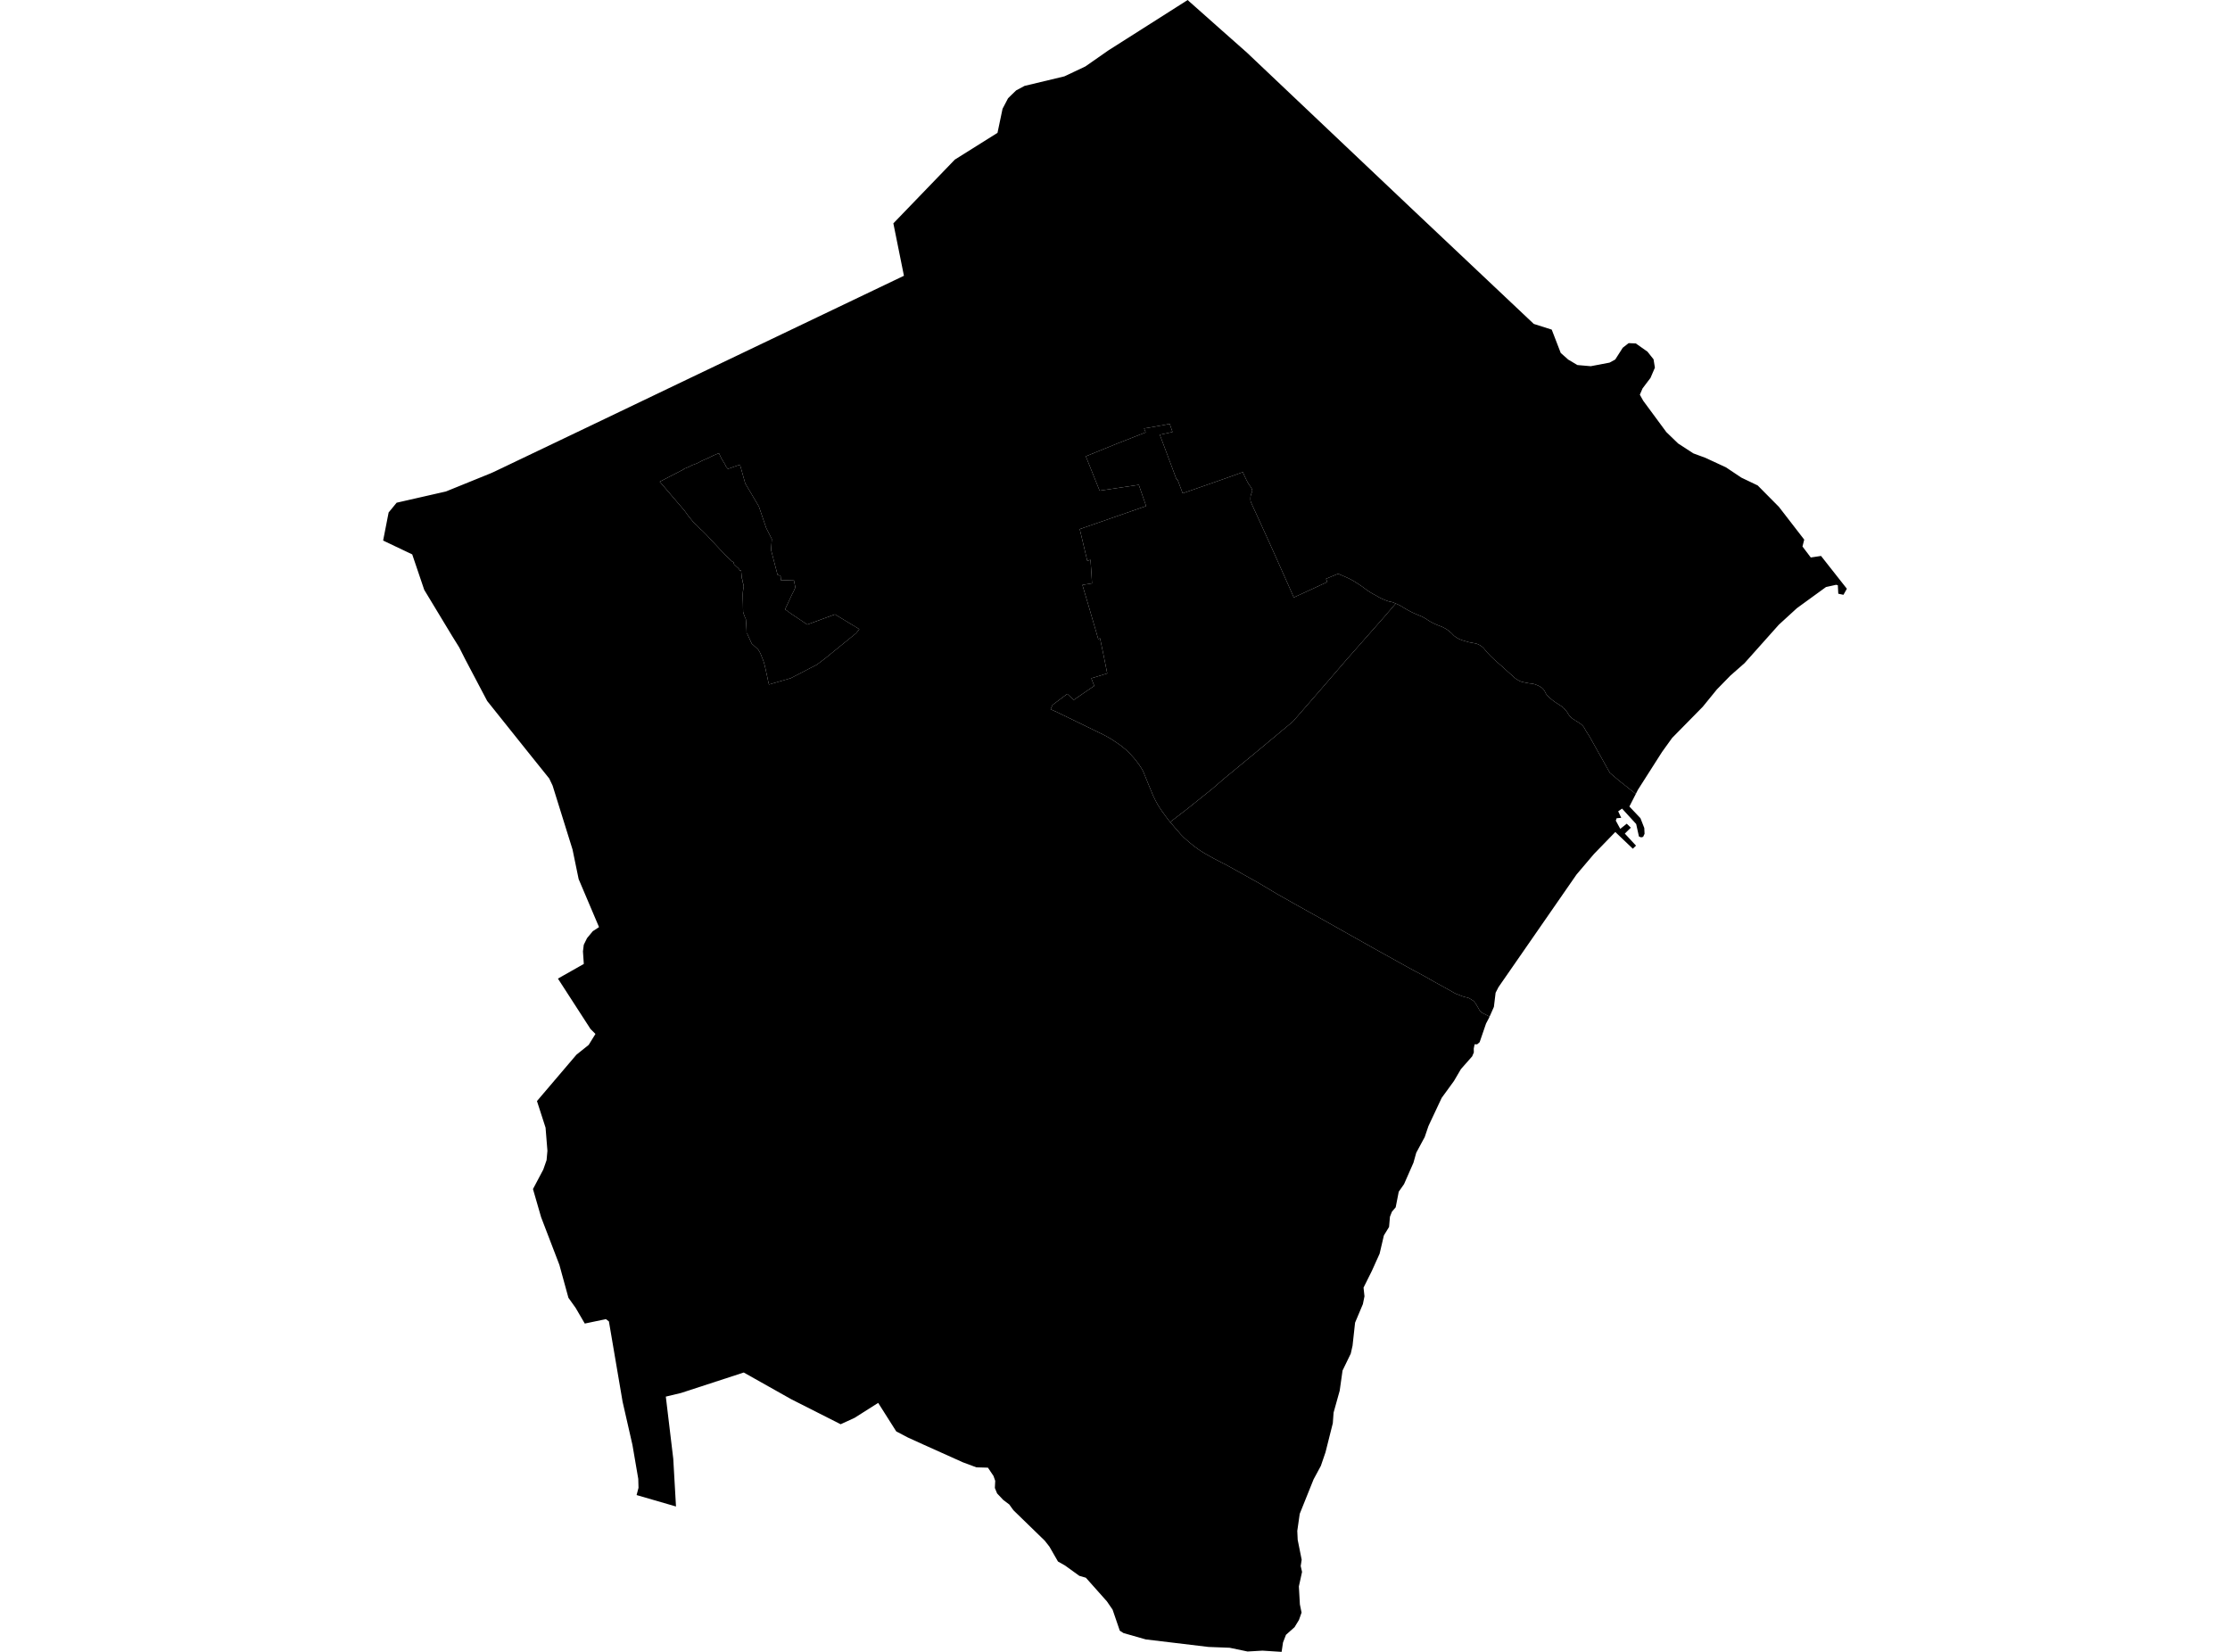 <?xml version='1.0'?>
<svg  baseProfile = 'tiny' width = '540' height = '400' stroke-linecap = 'round' stroke-linejoin = 'round' version='1.1' xmlns='http://www.w3.org/2000/svg'>
<path id='1704701001' title='1704701001'  d='M 447.225 142.564 446.397 144.033 445.145 143.767 445.037 141.717 444.623 141.608 442.169 142.15 435.142 147.255 430.747 151.276 422.449 160.579 419.01 163.605 415.757 166.936 412.318 171.154 404.907 178.693 402.463 182.093 396.629 191.239 396.116 192.254 391.967 188.962 390.972 188.115 389.838 187.149 389.08 185.799 388.577 184.892 388.133 184.094 387.493 182.96 386.685 181.531 386.084 180.438 385.551 179.491 385.216 178.88 384.921 178.378 384.783 178.141 384.467 177.639 384.201 177.235 384.044 176.988 383.925 176.791 383.738 176.436 383.62 176.22 383.492 176.022 383.403 175.914 383.304 175.796 383.186 175.668 383.097 175.579 383.019 175.5 382.9 175.402 382.782 175.313 382.634 175.204 382.496 175.106 382.348 175.007 382.211 174.929 382.023 174.81 381.846 174.672 381.462 174.475 381.353 174.347 381.215 174.278 381.048 174.18 380.782 174.022 380.604 173.864 380.506 173.785 380.387 173.677 380.279 173.559 380.18 173.46 380.062 173.322 379.934 173.155 379.816 172.987 379.688 172.79 379.559 172.563 379.431 172.366 379.303 172.199 379.027 171.903 378.722 171.558 378.594 171.361 378.475 171.282 378.387 171.223 378.239 171.115 378.061 170.986 377.786 170.799 377.381 170.533 376.869 170.208 376.396 169.883 375.864 169.479 375.647 169.291 375.43 169.114 375.253 168.966 375.095 168.818 374.878 168.611 374.691 168.414 374.553 168.266 374.435 168.089 374.317 167.902 374.208 167.685 374.09 167.439 373.991 167.251 373.844 167.054 373.706 166.897 373.568 166.749 373.41 166.591 373.223 166.453 373.065 166.355 372.888 166.236 372.69 166.118 372.483 166.02 372.296 165.941 372.158 165.891 372.001 165.822 371.803 165.744 371.547 165.665 371.301 165.606 371.025 165.556 370.838 165.527 370.66 165.507 370.434 165.487 370.177 165.448 369.951 165.399 369.665 165.34 369.399 165.3 369.143 165.241 368.867 165.182 368.64 165.133 368.482 165.093 368.197 164.995 367.97 164.896 367.773 164.788 367.546 164.65 367.28 164.492 367.083 164.364 366.807 164.157 366.63 164.009 366.393 163.782 366.147 163.546 365.841 163.299 365.595 163.063 365.24 162.748 364.816 162.363 364.54 162.107 364.136 161.742 363.703 161.358 363.249 160.964 362.727 160.501 362.244 160.067 361.761 159.633 361.456 159.338 361.13 159.042 360.854 158.766 360.539 158.421 360.263 158.135 360.027 157.869 359.741 157.524 359.514 157.258 359.287 156.973 359.051 156.746 358.834 156.568 358.676 156.45 358.499 156.332 358.312 156.214 358.125 156.125 357.937 156.026 357.789 155.967 357.612 155.898 357.395 155.839 357.208 155.79 357.09 155.77 356.843 155.731 356.548 155.662 356.292 155.612 356.016 155.573 355.69 155.504 355.414 155.435 355.05 155.317 354.951 155.287 354.853 155.268 354.646 155.199 354.429 155.139 354.232 155.08 354.025 155.021 353.838 154.942 353.601 154.844 353.394 154.755 353.187 154.657 353.01 154.568 352.813 154.45 352.635 154.341 352.379 154.164 352.211 154.046 352.054 153.917 351.926 153.779 351.758 153.612 351.61 153.444 351.364 153.208 351.157 153.05 350.999 152.912 350.812 152.764 350.615 152.607 350.418 152.459 350.191 152.321 349.974 152.183 349.748 152.065 349.56 151.966 349.373 151.868 349.097 151.749 348.969 151.7 348.782 151.631 348.545 151.542 348.338 151.454 348.151 151.385 347.934 151.296 347.718 151.197 347.451 151.079 347.116 150.931 346.89 150.813 346.683 150.705 346.466 150.586 346.289 150.488 346.091 150.36 345.816 150.192 345.549 150.015 345.52 149.985 345.471 149.946 345.392 149.906 345.303 149.847 345.204 149.788 345.067 149.709 344.929 149.63 344.791 149.552 344.672 149.492 344.534 149.414 344.416 149.354 344.239 149.266 344.061 149.187 343.894 149.118 343.726 149.049 343.529 148.97 343.312 148.881 343.164 148.822 342.997 148.753 342.77 148.655 342.514 148.537 342.248 148.418 342.002 148.31 341.706 148.162 341.45 148.024 341.154 147.866 340.691 147.61 340.267 147.374 339.863 147.127 339.4 146.841 339.104 146.664 338.946 146.575 338.858 146.546 338.671 146.447 338.296 146.28 337.981 146.142 337.961 146.132 337.695 146.023 337.458 145.925 337.192 145.826 336.985 145.767 336.729 145.718 336.581 145.688 336.384 145.649 336.128 145.57 335.842 145.481 335.556 145.363 335.33 145.274 335.083 145.166 334.778 145.048 334.403 144.87 334.039 144.683 333.733 144.516 333.428 144.328 333.122 144.151 332.738 143.954 332.422 143.786 332.137 143.619 331.821 143.422 331.545 143.254 331.25 143.057 330.589 142.584 330.047 142.17 329.545 141.835 329.131 141.549 328.786 141.313 328.431 141.106 328.126 140.899 327.781 140.692 327.495 140.524 327.101 140.307 326.716 140.11 326.381 139.953 325.662 139.637 324.036 138.938 323.287 139.243 321.109 140.15 321.404 140.928 317.581 142.702 316.132 143.372 313.294 144.673 312.229 142.239 310.436 138.218 307.942 132.63 306.158 128.698 304.493 125.052 303.537 122.982 303.015 121.819 302.916 121.573 302.837 121.336 302.818 121.189 302.798 121.001 302.798 120.844 302.798 120.666 302.808 120.459 302.818 120.272 302.857 120.055 302.916 119.819 302.995 119.572 303.064 119.385 303.143 119.208 303.202 119.05 303.231 118.942 303.241 118.873 303.231 118.754 303.182 118.567 303.143 118.429 303.103 118.321 303.054 118.232 302.995 118.124 302.896 117.976 302.808 117.828 302.709 117.69 302.601 117.542 302.512 117.424 302.404 117.266 302.285 117.069 302.138 116.813 301.99 116.537 301.871 116.32 301.743 116.054 301.596 115.739 301.349 115.226 301.201 114.871 301.054 114.546 301.024 114.477 300.985 114.398 300.955 114.329 299.565 114.832 296.747 115.837 292.746 117.237 286.389 119.454 286.369 119.395 286.32 119.267 286.3 119.208 285.167 116.202 285.147 116.162 284.871 116.024 284.083 113.896 281.649 107.391 280.85 105.263 283.925 104.612 283.255 102.641 280.988 103.065 278.111 103.577 277.037 103.745 277.431 104.701 274.937 105.677 272.907 106.485 272.444 106.662 270.611 107.372 262.934 110.496 266.275 118.823 275.765 117.404 277.411 122.184 277.46 122.332 277.539 122.539 261.456 128.127 261.475 128.196 261.515 128.343 261.584 128.639 262.678 133.222 263.289 135.814 264.067 135.557 264.284 138.681 264.392 140.524 264.392 140.564 264.432 141.263 262.106 141.638 263.476 146.26 264.54 149.926 265.329 152.617 265.94 154.765 266.373 154.548 267.181 158.411 267.704 160.993 268.118 163.063 265.693 163.822 264.264 164.255 264.974 166.088 262.756 167.596 260.342 169.262 260.027 169.479 258.44 168.03 256.824 169.232 254.882 170.691 254.734 171.006 254.656 171.193 254.458 171.667 254.409 171.765 255.858 172.396 257.316 173.105 258.647 173.756 260.401 174.603 263.279 176.003 264.905 176.791 266.127 177.392 266.935 177.777 267.517 178.082 267.94 178.299 268.423 178.575 268.857 178.821 269.241 179.058 269.566 179.275 269.931 179.521 270.276 179.748 270.552 179.935 270.956 180.211 271.33 180.487 271.636 180.714 271.902 180.94 272.267 181.236 272.572 181.482 272.878 181.768 273.154 182.034 273.41 182.28 273.706 182.586 273.962 182.872 274.139 183.069 274.366 183.315 274.671 183.65 274.898 183.936 275.085 184.183 275.312 184.478 275.519 184.744 275.736 185.05 275.844 185.168 276.031 185.474 276.15 185.641 276.278 185.838 276.445 186.104 276.573 186.321 276.741 186.627 276.899 186.962 277.017 187.238 277.165 187.632 277.391 188.174 277.687 188.913 278.14 190.027 278.604 191.14 278.899 191.85 279.155 192.49 279.244 192.697 279.55 193.328 279.796 193.831 280.072 194.343 280.308 194.777 280.584 195.23 280.949 195.792 281.166 196.117 281.383 196.442 281.649 196.777 281.905 197.152 282.161 197.517 282.408 197.842 282.654 198.167 283.009 198.64 283.295 198.995 283.344 199.054 283.354 199.064 283.63 199.389 283.906 199.694 284.182 200.03 284.428 200.325 284.655 200.581 284.95 200.926 285.236 201.232 285.689 201.774 285.916 202.03 286.143 202.267 286.507 202.641 286.764 202.888 287.04 203.134 287.542 203.577 287.838 203.834 288.212 204.149 288.597 204.455 288.981 204.77 289.355 205.066 289.671 205.282 290.045 205.558 290.39 205.805 290.725 206.021 291.228 206.347 291.711 206.633 292.095 206.859 292.637 207.165 293.347 207.559 294.135 207.993 294.796 208.337 295.544 208.722 296.077 209.008 296.629 209.264 299.536 210.87 302.768 212.684 304.769 213.797 309.253 216.478 313.254 218.744 319.847 222.42 326.45 226.136 332.748 229.684 338.986 233.143 340.602 234.049 342.573 235.124 344.692 236.247 347.185 237.666 350.723 239.618 351.916 240.298 352.29 240.505 352.547 240.633 352.832 240.751 353.197 240.879 353.434 240.968 353.64 241.056 353.877 241.155 354.064 241.224 354.222 241.273 354.34 241.313 354.527 241.372 354.754 241.431 354.882 241.461 355.079 241.51 355.207 241.53 355.326 241.559 355.454 241.599 355.582 241.648 355.74 241.717 355.956 241.825 356.075 241.904 356.321 242.052 356.489 242.16 356.617 242.249 356.705 242.298 356.863 242.426 357.011 242.584 357.188 242.811 357.326 243.018 357.425 243.165 357.583 243.432 357.721 243.668 357.868 243.924 357.977 244.092 358.095 244.319 358.184 244.476 358.282 244.644 358.381 244.782 358.46 244.88 358.578 244.999 358.706 245.107 358.824 245.196 358.943 245.274 359.071 245.343 359.199 245.403 360.707 246.181 360.588 246.447 359.849 247.847 358.302 252.36 357.711 252.873 357.08 252.873 356.873 253.917 356.893 254.854 356.489 255.8 353.769 258.884 352.074 261.772 349.107 265.852 345.914 272.642 344.998 275.333 342.948 279.137 342.268 281.561 339.991 286.745 338.71 288.568 337.971 292.343 337.054 293.427 336.581 294.619 336.364 297.112 335.113 299.152 334.078 303.577 332.206 307.736 330.185 311.797 330.412 313.896 330.028 315.788 328.135 320.282 327.524 325.85 327.091 327.772 325.1 331.881 324.41 336.76 322.932 342.052 322.745 344.624 320.971 351.68 319.847 354.962 318.083 358.234 314.732 366.571 314.141 370.701 314.24 372.869 315.205 377.698 314.969 379.216 315.294 380.635 314.525 384.153 314.772 388.509 315.176 390.49 314.545 392.274 313.481 394.018 311.401 395.871 310.682 397.733 310.347 400 305.705 399.704 302.098 399.911 297.762 399.005 292.647 398.808 277.45 396.984 272.06 395.447 271.163 394.875 269.419 389.78 268.039 387.77 262.944 382.044 261.367 381.591 257.898 379.087 256.193 378.122 254.123 374.524 253 373.086 245.392 365.694 244.396 364.305 242.948 363.221 241.45 361.634 240.908 360.313 240.996 358.579 240.573 357.396 239.232 355.396 236.443 355.317 233.181 354.105 223.375 349.699 219.847 348.093 217.029 346.615 212.653 339.706 206.937 343.333 203.567 344.88 191.632 338.839 180.102 332.354 164.934 337.302 161.229 338.189 163.032 353.237 163.693 364.797 154.153 362.028 154.616 360.274 154.557 358.106 153.148 349.887 150.763 339.43 147.451 319.986 146.722 319.424 141.607 320.499 139.38 316.685 137.646 314.26 135.458 306.288 131.033 294.747 129.062 287.927 131.555 283.217 132.353 280.94 132.56 278.664 132.107 273.056 130.028 266.621 139.587 255.396 142.553 253.021 144.189 250.37 142.997 249.177 135.103 236.967 141.371 233.419 141.164 230.383 141.361 228.777 142.149 227.18 143.539 225.495 145.057 224.5 140.119 212.871 138.641 205.706 133.812 190.224 132.994 188.509 127.741 181.965 117.975 169.745 112.643 159.624 111.194 156.756 109.48 153.996 102.729 142.83 99.822 134.247 92.775 130.896 94.106 124.096 96.047 121.731 107.982 119.011 118.763 114.635 119.591 114.27 141.972 103.577 167.152 91.515 178.604 86.045 218.891 66.778 216.329 54.085 231.21 38.652 241.548 32.167 242.77 26.343 244.101 23.8 244.83 23.081 246.052 21.898 248.082 20.804 257.75 18.488 262.835 16.084 268.413 12.191 277.884 6.179 287.601 0 287.838 0.227 287.995 0.374 289.454 1.666 295.88 7.372 301.95 12.743 304.089 14.773 324.065 33.695 342.12 50.793 371.409 78.437 375.755 79.817 377.933 85.464 379.766 87.09 380.082 87.267 380.841 87.721 381.964 88.391 382.26 88.42 385.206 88.676 389.76 87.809 391.129 87.06 392.598 84.764 392.943 84.212 394.382 83.089 396.116 83.167 396.707 83.581 398.945 85.158 400.413 87.011 400.738 89.031 399.674 91.505 397.752 94.048 397.092 95.575 397.91 97.043 403.507 104.632 406.365 107.391 410.051 109.786 412.939 110.85 417.945 113.166 421.661 115.65 425.632 117.552 430.767 122.736 436.897 130.669 436.473 132.335 438.483 134.996 440.967 134.621 447.225 142.564 Z M 165.555 113.649 159.761 116.645 165.102 122.884 165.772 123.672 166.777 125.062 167.753 126.254 167.802 126.313 168.137 126.678 168.265 126.806 168.492 126.954 168.877 127.358 169.29 127.801 169.537 128.077 169.675 128.186 169.872 128.333 170.108 128.55 171.163 129.615 171.971 130.492 172.612 131.172 174.602 133.3 174.928 133.636 176.317 135.084 176.968 135.666 177.214 135.902 177.391 136.001 177.608 136.109 177.648 136.109 177.657 136.306 177.756 136.622 177.855 136.75 178.052 136.937 178.268 137.134 178.466 137.321 178.613 137.449 178.732 137.538 178.85 137.666 178.948 137.775 179.008 137.873 179.047 137.982 179.057 138.07 179.027 138.159 179.441 138.031 179.53 138.878 179.619 139.795 179.619 139.982 179.766 140.367 179.806 140.751 179.776 140.81 179.964 141.303 179.973 141.342 180.033 141.579 180.062 141.855 180.082 142.091 180.072 142.18 180.062 142.279 180.033 142.436 180.013 142.495 179.993 142.584 179.944 143.067 179.914 143.096 179.904 143.136 179.865 143.668 179.855 143.816 179.855 143.944 179.855 144.2 179.865 144.92 179.904 146.132 179.924 147.324 179.934 147.669 179.944 148.182 180.111 148.714 180.279 149.177 180.427 149.542 180.575 149.837 180.614 149.966 180.683 150.902 180.693 151.01 180.772 152.518 180.782 152.942 180.791 153.326 180.88 153.326 182.033 155.859 183.442 157.14 183.62 157.327 183.708 157.475 183.994 157.948 184.26 158.52 184.497 159.121 184.714 159.653 184.911 160.205 185.137 160.993 185.354 161.9 185.601 163.033 185.808 163.97 186.005 164.926 186.113 165.349 186.212 165.753 191.484 164.226 197.782 160.964 199.792 159.446 207.321 153.326 208.09 152.35 202.197 148.773 195.485 151.237 191.573 148.615 190.104 147.551 191.79 143.934 192.194 143.165 192.598 142.229 192.233 140.445 189.119 140.544 189.011 139.44 188.281 139.184 186.714 133.163 186.902 130.541 185.542 127.86 183.758 122.627 180.466 117.069 179.185 112.516 176.317 113.521 176.189 113.472 175.844 113.048 175.529 112.378 174.701 111.028 174.1 109.766 173.715 109.885 172.671 110.328 171.695 110.811 170.641 111.284 169.823 111.649 168.817 112.191 167.595 112.634 166.797 113.048 165.624 113.531 165.555 113.649 Z' />
<path id='1704701002' title='1704701002'  d='M 165.555 113.649 165.624 113.531 166.797 113.048 167.595 112.634 168.817 112.191 169.823 111.649 170.641 111.284 171.695 110.811 172.671 110.328 173.715 109.885 174.1 109.766 174.701 111.028 175.529 112.378 175.844 113.048 176.189 113.472 176.317 113.521 179.185 112.516 180.466 117.069 183.758 122.627 185.542 127.86 186.902 130.541 186.714 133.163 188.281 139.184 189.011 139.44 189.119 140.544 192.233 140.445 192.598 142.229 192.194 143.165 191.79 143.934 190.104 147.551 191.573 148.615 195.485 151.237 202.197 148.773 208.09 152.35 207.321 153.326 199.792 159.446 197.782 160.964 191.484 164.226 186.212 165.753 186.113 165.349 186.005 164.926 185.808 163.97 185.601 163.033 185.354 161.9 185.137 160.993 184.911 160.205 184.714 159.653 184.497 159.121 184.26 158.52 183.994 157.948 183.708 157.475 183.62 157.327 183.442 157.14 182.033 155.859 180.88 153.326 180.791 153.326 180.782 152.942 180.772 152.518 180.693 151.01 180.683 150.902 180.614 149.966 180.575 149.837 180.427 149.542 180.279 149.177 180.111 148.714 179.944 148.182 179.934 147.669 179.924 147.324 179.904 146.132 179.865 144.92 179.855 144.2 179.855 143.944 179.855 143.816 179.865 143.668 179.904 143.136 179.914 143.096 179.944 143.067 179.993 142.584 180.013 142.495 180.033 142.436 180.062 142.279 180.072 142.18 180.082 142.091 180.062 141.855 180.033 141.579 179.973 141.342 179.964 141.303 179.776 140.81 179.806 140.751 179.766 140.367 179.619 139.982 179.619 139.795 179.53 138.878 179.441 138.031 179.027 138.159 179.057 138.07 179.047 137.982 179.008 137.873 178.948 137.775 178.85 137.666 178.732 137.538 178.613 137.449 178.466 137.321 178.268 137.134 178.052 136.937 177.855 136.75 177.756 136.622 177.657 136.306 177.648 136.109 177.608 136.109 177.391 136.001 177.214 135.902 176.968 135.666 176.317 135.084 174.928 133.636 174.602 133.3 172.612 131.172 171.971 130.492 171.163 129.615 170.108 128.55 169.872 128.333 169.675 128.186 169.537 128.077 169.29 127.801 168.877 127.358 168.492 126.954 168.265 126.806 168.137 126.678 167.802 126.313 167.753 126.254 166.777 125.062 165.772 123.672 165.102 122.884 159.761 116.645 165.555 113.649 Z' />
<path id='1704701003' title='1704701003'  d='M 360.707 246.181 359.199 245.403 359.071 245.343 358.943 245.274 358.824 245.196 358.706 245.107 358.578 244.999 358.46 244.88 358.381 244.782 358.282 244.644 358.184 244.476 358.095 244.319 357.977 244.092 357.868 243.924 357.721 243.668 357.583 243.432 357.425 243.165 357.326 243.018 357.188 242.811 357.011 242.584 356.863 242.426 356.705 242.298 356.617 242.249 356.489 242.16 356.321 242.052 356.075 241.904 355.956 241.825 355.74 241.717 355.582 241.648 355.454 241.599 355.326 241.559 355.207 241.53 355.079 241.51 354.882 241.461 354.754 241.431 354.527 241.372 354.34 241.313 354.222 241.273 354.064 241.224 353.877 241.155 353.64 241.056 353.434 240.968 353.197 240.879 352.832 240.751 352.547 240.633 352.29 240.505 351.916 240.298 350.723 239.618 347.185 237.666 344.692 236.247 342.573 235.124 340.602 234.049 338.986 233.143 332.748 229.684 326.45 226.136 319.847 222.42 313.254 218.744 309.253 216.478 304.769 213.797 302.768 212.684 299.536 210.87 296.629 209.264 296.077 209.008 295.544 208.722 294.796 208.337 294.135 207.993 293.347 207.559 292.637 207.165 292.095 206.859 291.711 206.633 291.228 206.347 290.725 206.021 290.39 205.805 290.045 205.558 289.671 205.282 289.355 205.066 288.981 204.77 288.597 204.455 288.212 204.149 287.838 203.834 287.542 203.577 287.04 203.134 286.764 202.888 286.507 202.641 286.143 202.267 285.916 202.03 285.689 201.774 285.236 201.232 284.95 200.926 284.655 200.581 284.428 200.325 284.182 200.03 283.906 199.694 283.63 199.389 283.354 199.064 287.582 195.802 293.475 191.081 296.146 188.765 305.084 181.384 312.83 174.929 313.087 174.712 319.66 167.163 326.036 159.771 335.33 149.226 337.981 146.142 338.296 146.28 338.671 146.447 338.858 146.546 338.946 146.575 339.104 146.664 339.4 146.841 339.863 147.127 340.267 147.374 340.691 147.61 341.154 147.866 341.45 148.024 341.706 148.162 342.002 148.31 342.248 148.418 342.514 148.537 342.77 148.655 342.997 148.753 343.164 148.822 343.312 148.881 343.529 148.97 343.726 149.049 343.894 149.118 344.061 149.187 344.239 149.266 344.416 149.354 344.534 149.414 344.672 149.492 344.791 149.552 344.929 149.63 345.067 149.709 345.204 149.788 345.303 149.847 345.392 149.906 345.471 149.946 345.52 149.985 345.549 150.015 345.816 150.192 346.091 150.36 346.289 150.488 346.466 150.586 346.683 150.705 346.89 150.813 347.116 150.931 347.451 151.079 347.718 151.197 347.934 151.296 348.151 151.385 348.338 151.454 348.545 151.542 348.782 151.631 348.969 151.7 349.097 151.749 349.373 151.868 349.56 151.966 349.748 152.065 349.974 152.183 350.191 152.321 350.418 152.459 350.615 152.607 350.812 152.764 350.999 152.912 351.157 153.05 351.364 153.208 351.61 153.444 351.758 153.612 351.926 153.779 352.054 153.917 352.211 154.046 352.379 154.164 352.635 154.341 352.813 154.45 353.01 154.568 353.187 154.657 353.394 154.755 353.601 154.844 353.838 154.942 354.025 155.021 354.232 155.08 354.429 155.139 354.646 155.199 354.853 155.268 354.951 155.287 355.05 155.317 355.414 155.435 355.69 155.504 356.016 155.573 356.292 155.612 356.548 155.662 356.843 155.731 357.09 155.77 357.208 155.79 357.395 155.839 357.612 155.898 357.789 155.967 357.937 156.026 358.125 156.125 358.312 156.214 358.499 156.332 358.676 156.45 358.834 156.568 359.051 156.746 359.287 156.973 359.514 157.258 359.741 157.524 360.027 157.869 360.263 158.135 360.539 158.421 360.854 158.766 361.13 159.042 361.456 159.338 361.761 159.633 362.244 160.067 362.727 160.501 363.249 160.964 363.703 161.358 364.136 161.742 364.54 162.107 364.816 162.363 365.24 162.748 365.595 163.063 365.841 163.299 366.147 163.546 366.393 163.782 366.63 164.009 366.807 164.157 367.083 164.364 367.28 164.492 367.546 164.65 367.773 164.788 367.97 164.896 368.197 164.995 368.482 165.093 368.64 165.133 368.867 165.182 369.143 165.241 369.399 165.3 369.665 165.34 369.951 165.399 370.177 165.448 370.434 165.487 370.66 165.507 370.838 165.527 371.025 165.556 371.301 165.606 371.547 165.665 371.803 165.744 372.001 165.822 372.158 165.891 372.296 165.941 372.483 166.02 372.69 166.118 372.888 166.236 373.065 166.355 373.223 166.453 373.41 166.591 373.568 166.749 373.706 166.897 373.844 167.054 373.991 167.251 374.09 167.439 374.208 167.685 374.317 167.902 374.435 168.089 374.553 168.266 374.691 168.414 374.878 168.611 375.095 168.818 375.253 168.966 375.43 169.114 375.647 169.291 375.864 169.479 376.396 169.883 376.869 170.208 377.381 170.533 377.786 170.799 378.061 170.986 378.239 171.115 378.387 171.223 378.475 171.282 378.594 171.361 378.722 171.558 379.027 171.903 379.303 172.199 379.431 172.366 379.559 172.563 379.688 172.79 379.816 172.987 379.934 173.155 380.062 173.322 380.18 173.46 380.279 173.559 380.387 173.677 380.506 173.785 380.604 173.864 380.782 174.022 381.048 174.18 381.215 174.278 381.353 174.347 381.462 174.475 381.846 174.672 382.023 174.81 382.211 174.929 382.348 175.007 382.496 175.106 382.634 175.204 382.782 175.313 382.9 175.402 383.019 175.5 383.097 175.579 383.186 175.668 383.304 175.796 383.403 175.914 383.492 176.022 383.62 176.22 383.738 176.436 383.925 176.791 384.044 176.988 384.201 177.235 384.467 177.639 384.783 178.141 384.921 178.378 385.216 178.88 385.551 179.491 386.084 180.438 386.685 181.531 387.493 182.96 388.133 184.094 388.577 184.892 389.08 185.799 389.838 187.149 390.972 188.115 391.967 188.962 396.116 192.254 394.559 195.299 397.24 198.128 398.166 200.493 398.235 201.902 397.89 202.641 397.407 202.769 396.875 202.562 396.205 199.537 392.785 195.802 391.849 196.462 392.588 198.039 391.474 198.137 391.267 198.709 392.351 200.71 393.918 199.458 394.914 200.424 393.455 201.853 396.165 204.77 395.397 205.519 391.149 201.468 385.985 206.79 381.767 211.757 378.229 216.862 362.855 239.046 362.165 240.396 361.751 243.816 360.707 246.181 Z' />
<path id='1704701004' title='1704701004'  d='M 337.981 146.142 335.33 149.226 326.036 159.771 319.66 167.163 313.087 174.712 312.83 174.929 305.084 181.384 296.146 188.765 293.475 191.081 287.582 195.802 283.354 199.064 283.344 199.054 283.295 198.995 283.009 198.64 282.654 198.167 282.408 197.842 282.161 197.517 281.905 197.152 281.649 196.777 281.383 196.442 281.166 196.117 280.949 195.792 280.584 195.23 280.308 194.777 280.072 194.343 279.796 193.831 279.55 193.328 279.244 192.697 279.155 192.49 278.899 191.85 278.604 191.14 278.14 190.027 277.687 188.913 277.391 188.174 277.165 187.632 277.017 187.238 276.899 186.962 276.741 186.627 276.573 186.321 276.445 186.104 276.278 185.838 276.15 185.641 276.031 185.474 275.844 185.168 275.736 185.05 275.519 184.744 275.312 184.478 275.085 184.183 274.898 183.936 274.671 183.65 274.366 183.315 274.139 183.069 273.962 182.872 273.706 182.586 273.41 182.28 273.154 182.034 272.878 181.768 272.572 181.482 272.267 181.236 271.902 180.94 271.636 180.714 271.33 180.487 270.956 180.211 270.552 179.935 270.276 179.748 269.931 179.521 269.566 179.275 269.241 179.058 268.857 178.821 268.423 178.575 267.94 178.299 267.517 178.082 266.935 177.777 266.127 177.392 264.905 176.791 263.279 176.003 260.401 174.603 258.647 173.756 257.316 173.105 255.858 172.396 254.409 171.765 254.458 171.667 254.656 171.193 254.734 171.006 254.882 170.691 256.824 169.232 258.44 168.03 260.027 169.479 260.342 169.262 262.756 167.596 264.974 166.088 264.264 164.255 265.693 163.822 268.118 163.063 267.704 160.993 267.181 158.411 266.373 154.548 265.94 154.765 265.329 152.617 264.54 149.926 263.476 146.26 262.106 141.638 264.432 141.263 264.392 140.564 264.392 140.524 264.284 138.681 264.067 135.557 263.289 135.814 262.678 133.222 261.584 128.639 261.515 128.343 261.475 128.196 261.456 128.127 277.539 122.539 277.46 122.332 277.411 122.184 275.765 117.404 266.275 118.823 262.934 110.496 270.611 107.372 272.444 106.662 272.907 106.485 274.937 105.677 277.431 104.701 277.037 103.745 278.111 103.577 280.988 103.065 283.255 102.641 283.925 104.612 280.85 105.263 281.649 107.391 284.083 113.896 284.871 116.024 285.147 116.162 285.167 116.202 286.3 119.208 286.32 119.267 286.369 119.395 286.389 119.454 292.746 117.237 296.747 115.837 299.565 114.832 300.955 114.329 300.985 114.398 301.024 114.477 301.054 114.546 301.201 114.871 301.349 115.226 301.596 115.739 301.743 116.054 301.871 116.32 301.99 116.537 302.138 116.813 302.285 117.069 302.404 117.266 302.512 117.424 302.601 117.542 302.709 117.69 302.808 117.828 302.896 117.976 302.995 118.124 303.054 118.232 303.103 118.321 303.143 118.429 303.182 118.567 303.231 118.754 303.241 118.873 303.231 118.942 303.202 119.05 303.143 119.208 303.064 119.385 302.995 119.572 302.916 119.819 302.857 120.055 302.818 120.272 302.808 120.459 302.798 120.666 302.798 120.844 302.798 121.001 302.818 121.189 302.837 121.336 302.916 121.573 303.015 121.819 303.537 122.982 304.493 125.052 306.158 128.698 307.942 132.63 310.436 138.218 312.229 142.239 313.294 144.673 316.132 143.372 317.581 142.702 321.404 140.928 321.109 140.15 323.287 139.243 324.036 138.938 325.662 139.637 326.381 139.953 326.716 140.11 327.101 140.307 327.495 140.524 327.781 140.692 328.126 140.899 328.431 141.106 328.786 141.313 329.131 141.549 329.545 141.835 330.047 142.17 330.589 142.584 331.25 143.057 331.545 143.254 331.821 143.422 332.137 143.619 332.422 143.786 332.738 143.954 333.122 144.151 333.428 144.328 333.733 144.516 334.039 144.683 334.403 144.87 334.778 145.048 335.083 145.166 335.33 145.274 335.556 145.363 335.842 145.481 336.128 145.57 336.384 145.649 336.581 145.688 336.729 145.718 336.985 145.767 337.192 145.826 337.458 145.925 337.695 146.023 337.961 146.132 337.981 146.142 Z' />
</svg>